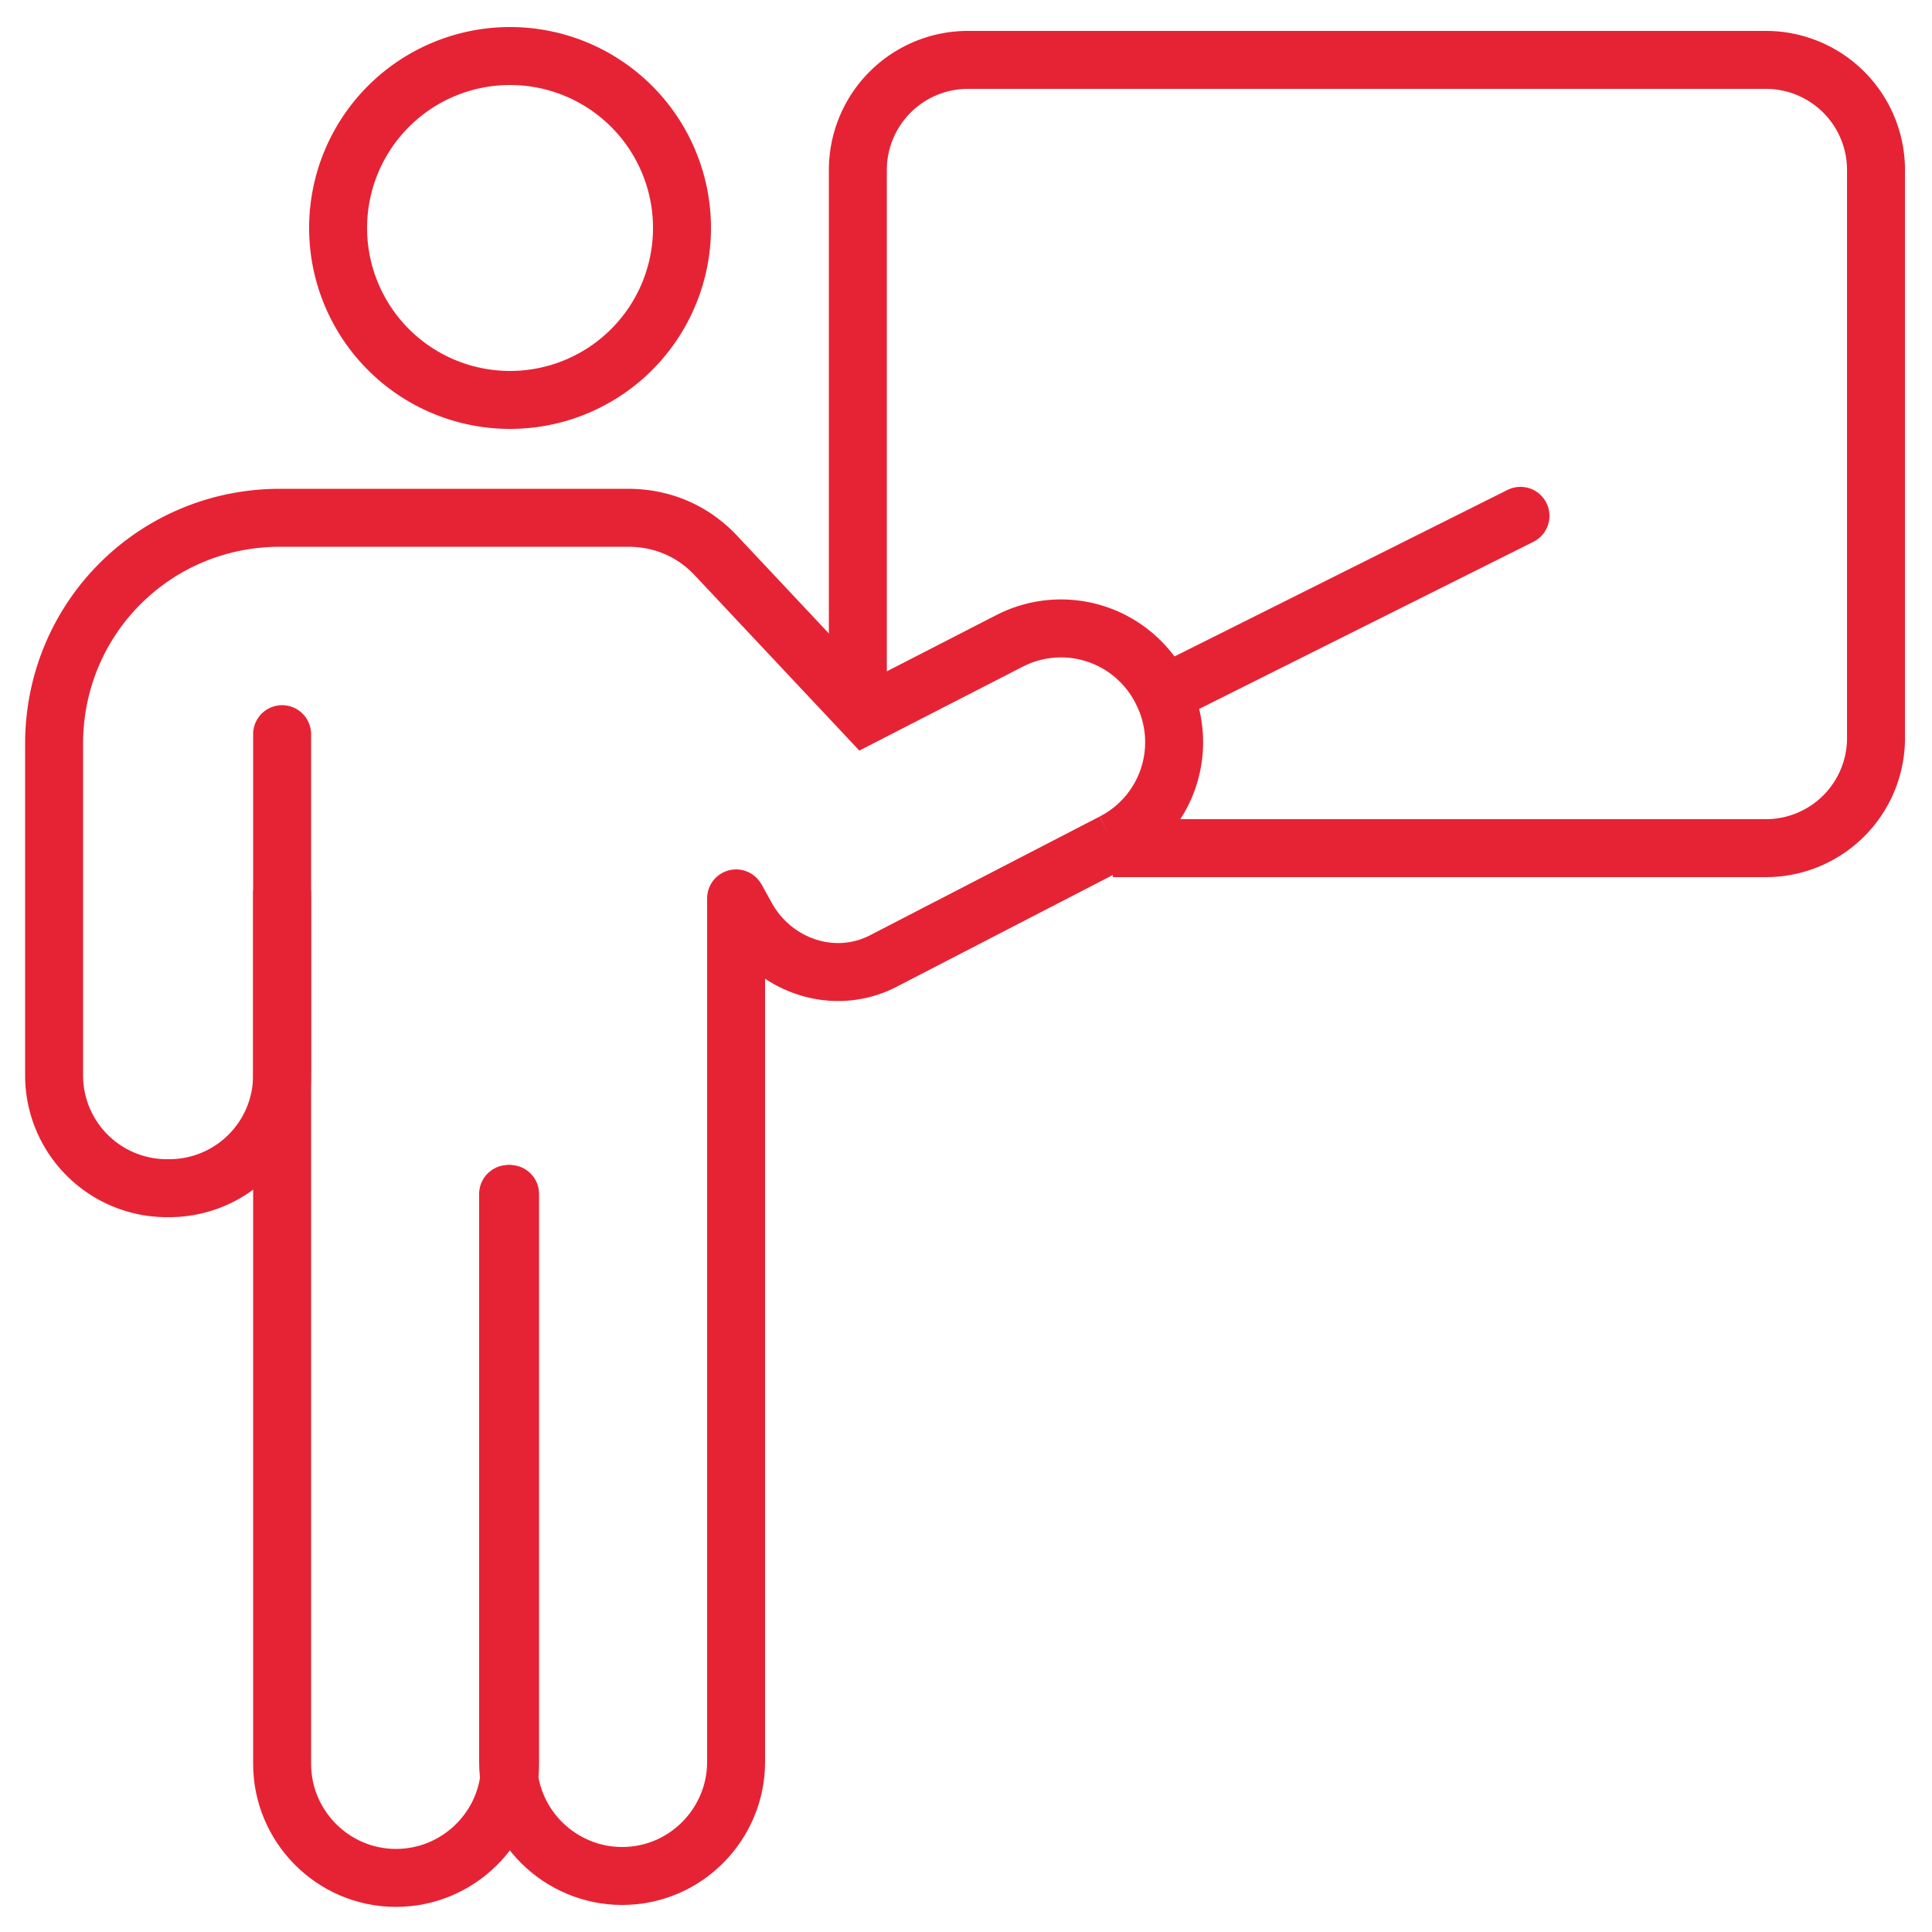 <svg width="50" height="50" fill="none"  stroke="#e62334" stroke-width="1.5" stroke-miterlimit="10"><path d="M13.2 10.35a4.45 4.45 0 0 0 0-8.9 4.45 4.45 0 1 0 0 8.9zm9.001 7.95V4.4a2.85 2.85 0 0 1 2.85-2.85h20.65a2.85 2.85 0 0 1 2.85 2.85v14.7a2.85 2.85 0 0 1-2.85 2.85h-16.9"/><g stroke-linecap="round"><path d="M7.301 19v26.65c0 1.6 1.3 2.95 2.95 2.95 1.6 0 2.95-1.3 2.95-2.95V30.9"/><path d="M19.05 23.25V45.6c0 1.6-1.3 2.95-2.95 2.95-1.6 0-2.95-1.3-2.95-2.95V30.9"/></g><path d="M28.8 21.8a2.91 2.91 0 0 0 1.25-3.95 2.91 2.91 0 0 0-3.95-1.25l-3.7 1.9-3.85-4.1c-.6-.65-1.4-1-2.3-1h-9C4 13.4 1.4 16 1.4 19.25v8.55a2.92 2.92 0 0 0 2.95 2.95A2.92 2.92 0 0 0 7.3 27.8v-4.75m11.751.2l.25.45c.7 1.3 2.3 1.85 3.6 1.15l5.9-3.05"/><path d="M30.15 17.95l9.2-4.6" stroke-linecap="round"/></svg>
